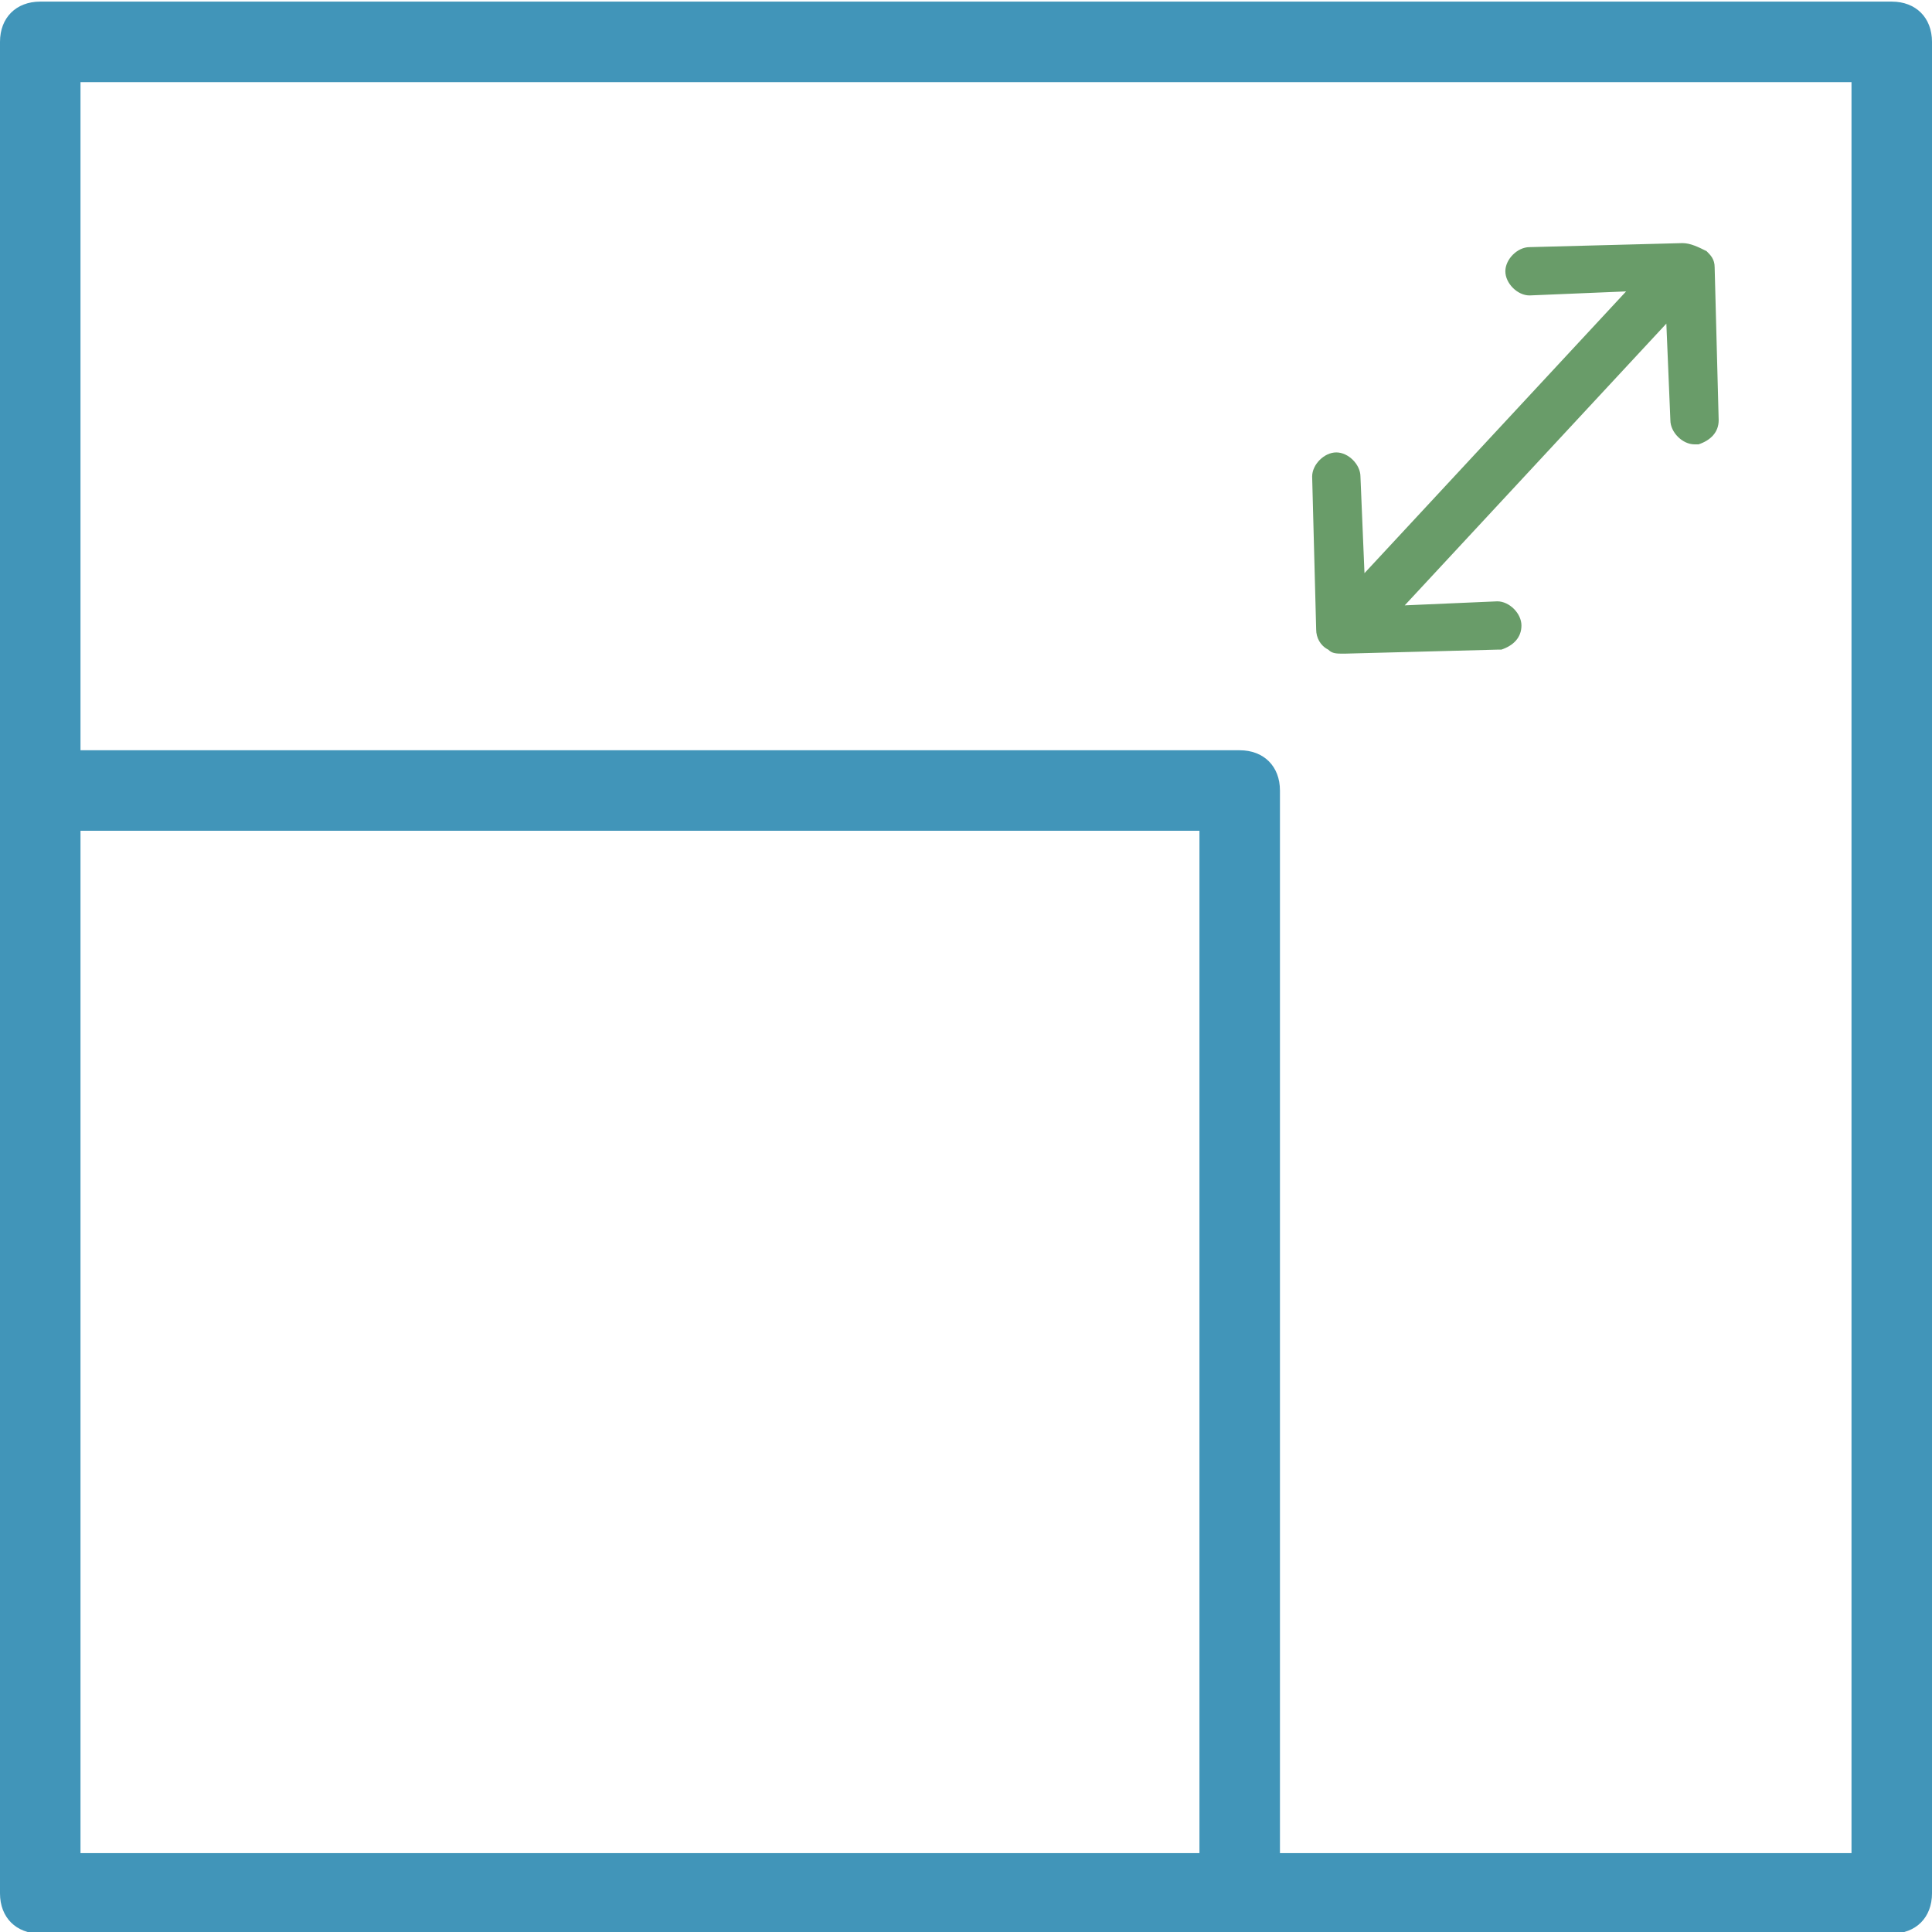 <svg width="24" height="24" viewBox="0 0 24 24" fill="none" xmlns="http://www.w3.org/2000/svg">
<g clip-path="url(#clip0_108_719)">
<path d="M23.5 0.02H0.5C0.2 0.02 0 0.22 0 0.52V5.92V23.52C0 23.82 0.2 24.02 0.5 24.02H10.85H23.5C23.8 24.02 24 23.82 24 23.52V0.52C24 0.22 23.8 0.02 23.5 0.02ZM1 23.02V10.32H14.9V23.02H1ZM23 23.02H15.9V9.82C15.9 9.52 15.7 9.32 15.4 9.32H1V1.02H23V23.02Z" fill="#4195B9"/>
<path d="M20.7 4.02L20.75 5.22C20.75 5.37 20.9 5.52 21.05 5.52H21.1C21.25 5.47 21.35 5.37 21.35 5.22L21.3 3.32C21.3 3.22 21.25 3.17 21.2 3.12C21.1 3.07 21 3.02 20.9 3.02L19 3.07C18.85 3.07 18.7 3.22 18.7 3.37C18.7 3.52 18.85 3.67 19 3.67L20.2 3.62L16.95 7.12L16.9 5.92C16.9 5.77 16.75 5.62 16.6 5.62C16.45 5.62 16.3 5.77 16.3 5.92L16.35 7.82C16.35 7.92 16.4 8.02 16.5 8.07C16.55 8.12 16.6 8.12 16.7 8.12L18.6 8.07H18.65C18.8 8.02 18.9 7.92 18.9 7.77C18.9 7.62 18.75 7.47 18.6 7.47L17.45 7.52L20.7 4.02Z" fill="#699C69"/>
</g>
<defs>
<clipPath id="clip0_108_719">
<rect width="24" height="24" fill="white"/>
</clipPath>
</defs>
</svg>

